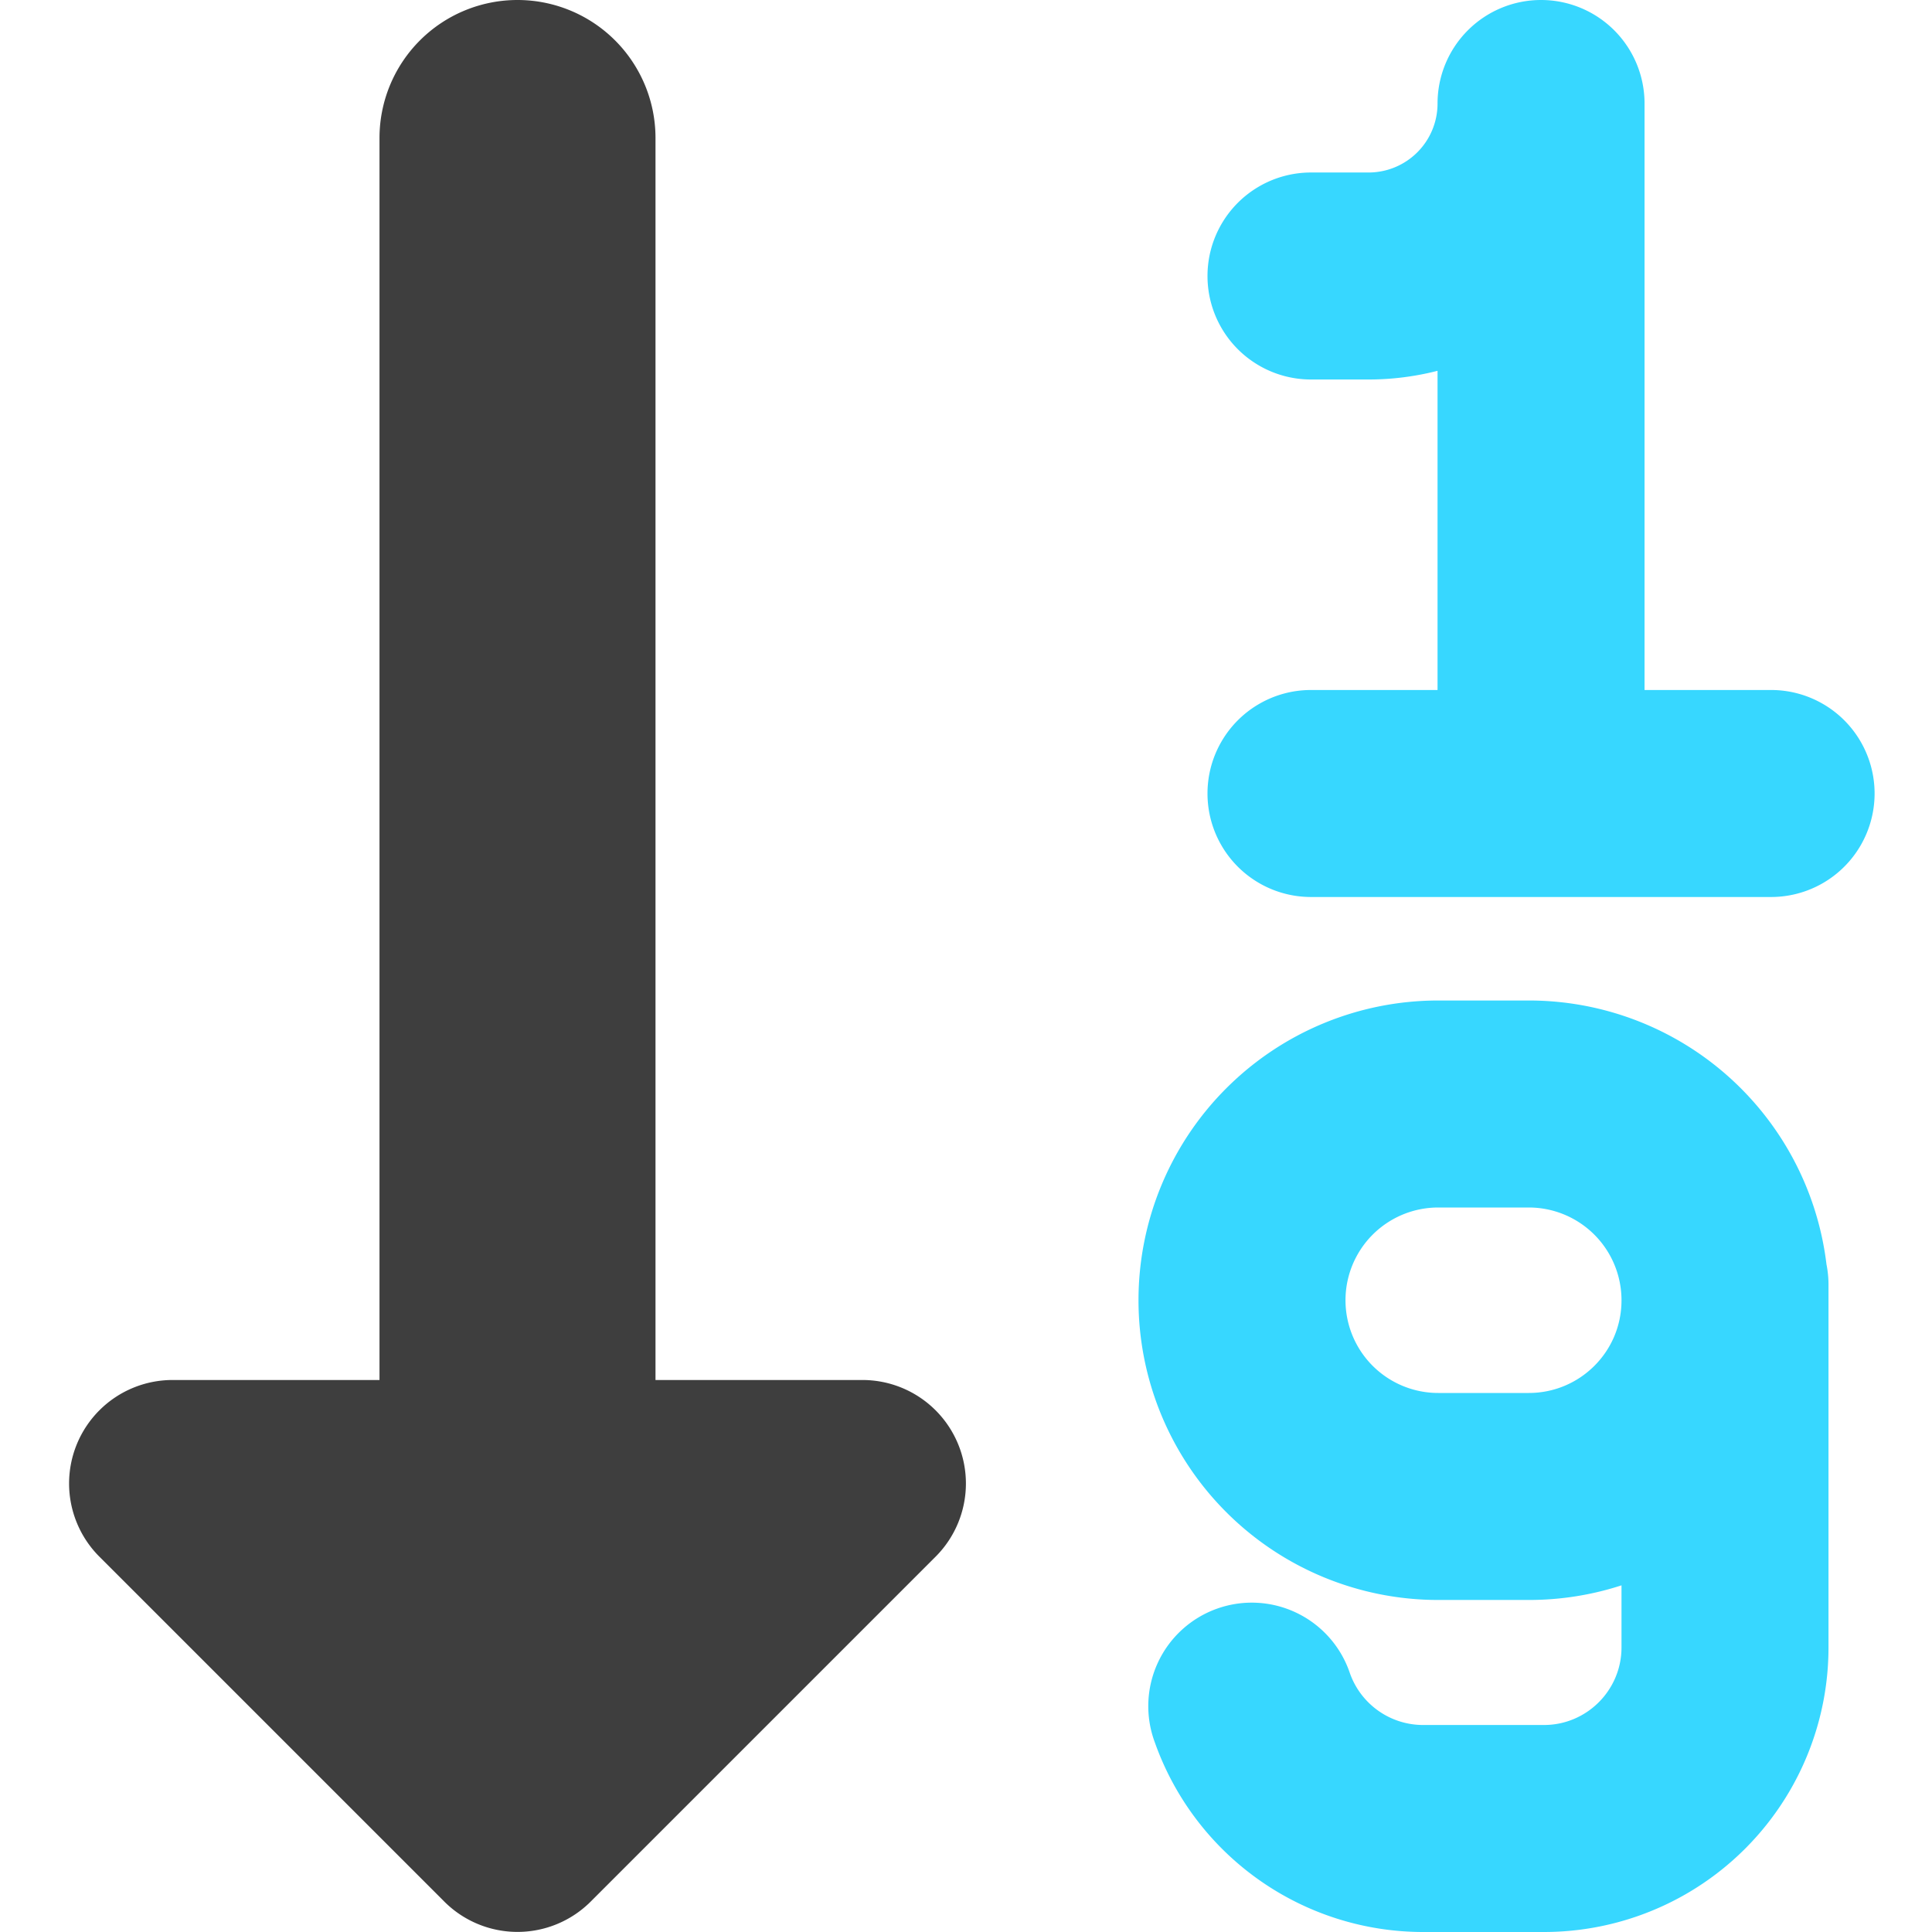 <svg xmlns="http://www.w3.org/2000/svg" fill="none" viewBox="0 0 14 14"><g id="ascending-number-order"><path id="Union" fill="#37d7ff" fill-rule="evenodd" d="M11.167 0a.75.75 0 0 1 .75.75V5h.917a.75.75 0 0 1 0 1.5H9.5a.75.75 0 0 1 0-1.5h.917V2.687c-.16.041-.328.063-.5.063H9.5a.75.75 0 0 1 0-1.5h.417a.5.5 0 0 0 .5-.5.75.75 0 0 1 .75-.75Zm-.745 10.094h.656c.37 0 .67-.298.672-.667v-.01a.672.672 0 0 0-.672-.667h-.656a.672.672 0 1 0 0 1.344Zm2.813-.935a2.172 2.172 0 0 0-2.157-1.909h-.656a2.172 2.172 0 0 0 0 4.344h.656c.235 0 .46-.037.672-.106v.45c0 .31-.252.562-.562.562h-.875a.563.563 0 0 1-.531-.375.75.75 0 1 0-1.414.5A2.063 2.063 0 0 0 10.313 14h.875a2.062 2.062 0 0 0 2.062-2.063V9.314a.754.754 0 0 0-.015-.154Z" clip-rule="evenodd"></path><path id="Union_2" fill="#3e3e3e" fill-rule="evenodd" d="M4.75 1a1 1 0 0 0-2 0v9h-1.5a.75.75 0 0 0-.53 1.28l2.5 2.5a.75.75 0 0 0 1.06 0l2.5-2.5A.75.75 0 0 0 6.25 10h-1.5V1Z" clip-rule="evenodd"></path></g></svg>